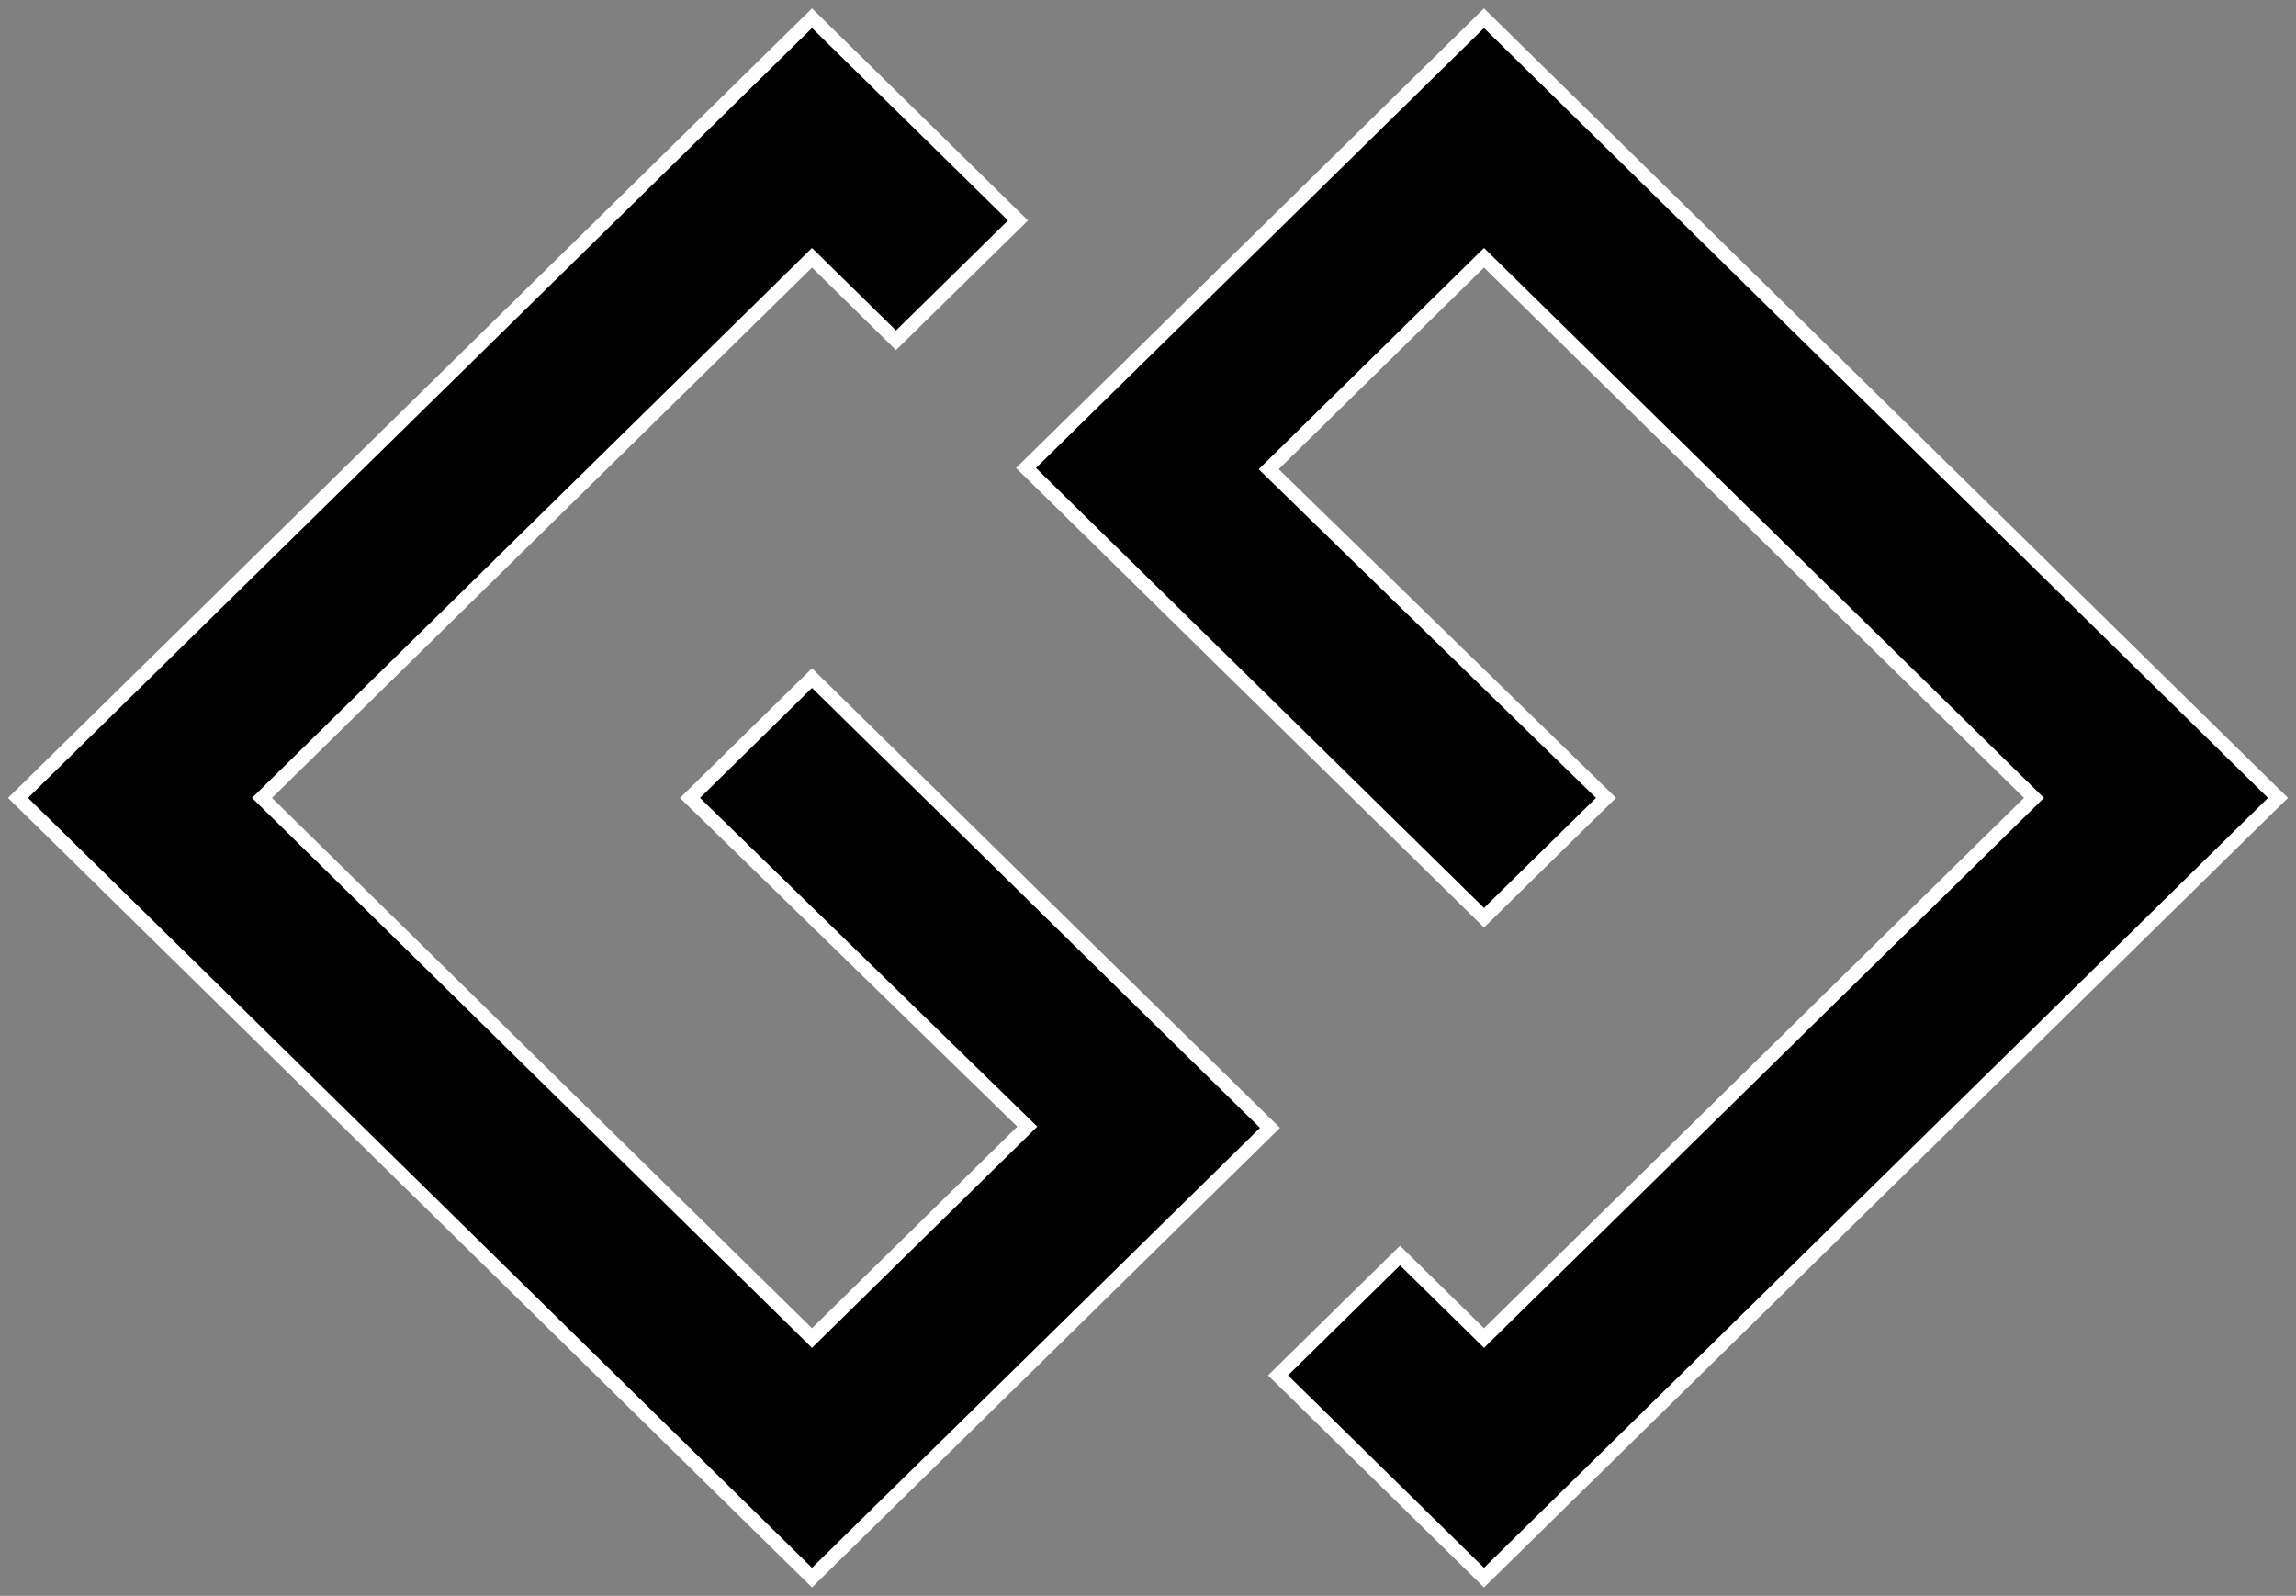 <svg width="164" height="114" viewBox="0 0 164 114" fill="none" xmlns="http://www.w3.org/2000/svg">
<rect x="0" y="0" width="164" height="114" fill="#808080" stroke="none"/>
<path id="Vector" d="M90.35 80.928L90.714 80.571L90.35 80.215L58.35 48.786L58 48.442L57.65 48.786L49.65 56.643L49.285 57.001L49.651 57.358L73.379 80.481L58 95.585L18.714 57L58 18.415L63.65 23.964L64 24.308L64.35 23.964L72.35 16.107L72.714 15.75L72.35 15.393L58.35 1.643L58 1.299L57.65 1.643L1.65 56.643L1.286 57L1.65 57.357L57.65 112.357L58 112.701L58.35 112.357L90.35 80.928ZM73.65 33.072L73.286 33.429L73.65 33.785L105.65 65.214L106 65.558L106.35 65.214L114.35 57.357L114.715 56.999L114.349 56.642L90.621 33.519L106 18.415L145.286 57L106 95.585L100.35 90.036L100 89.692L99.65 90.036L91.65 97.893L91.286 98.25L91.65 98.607L105.65 112.357L106 112.701L106.35 112.357L162.35 57.357L162.714 57L162.35 56.643L106.35 1.643L106 1.299L105.65 1.643L73.65 33.072Z" fill="black" stroke="white"/>
</svg>
